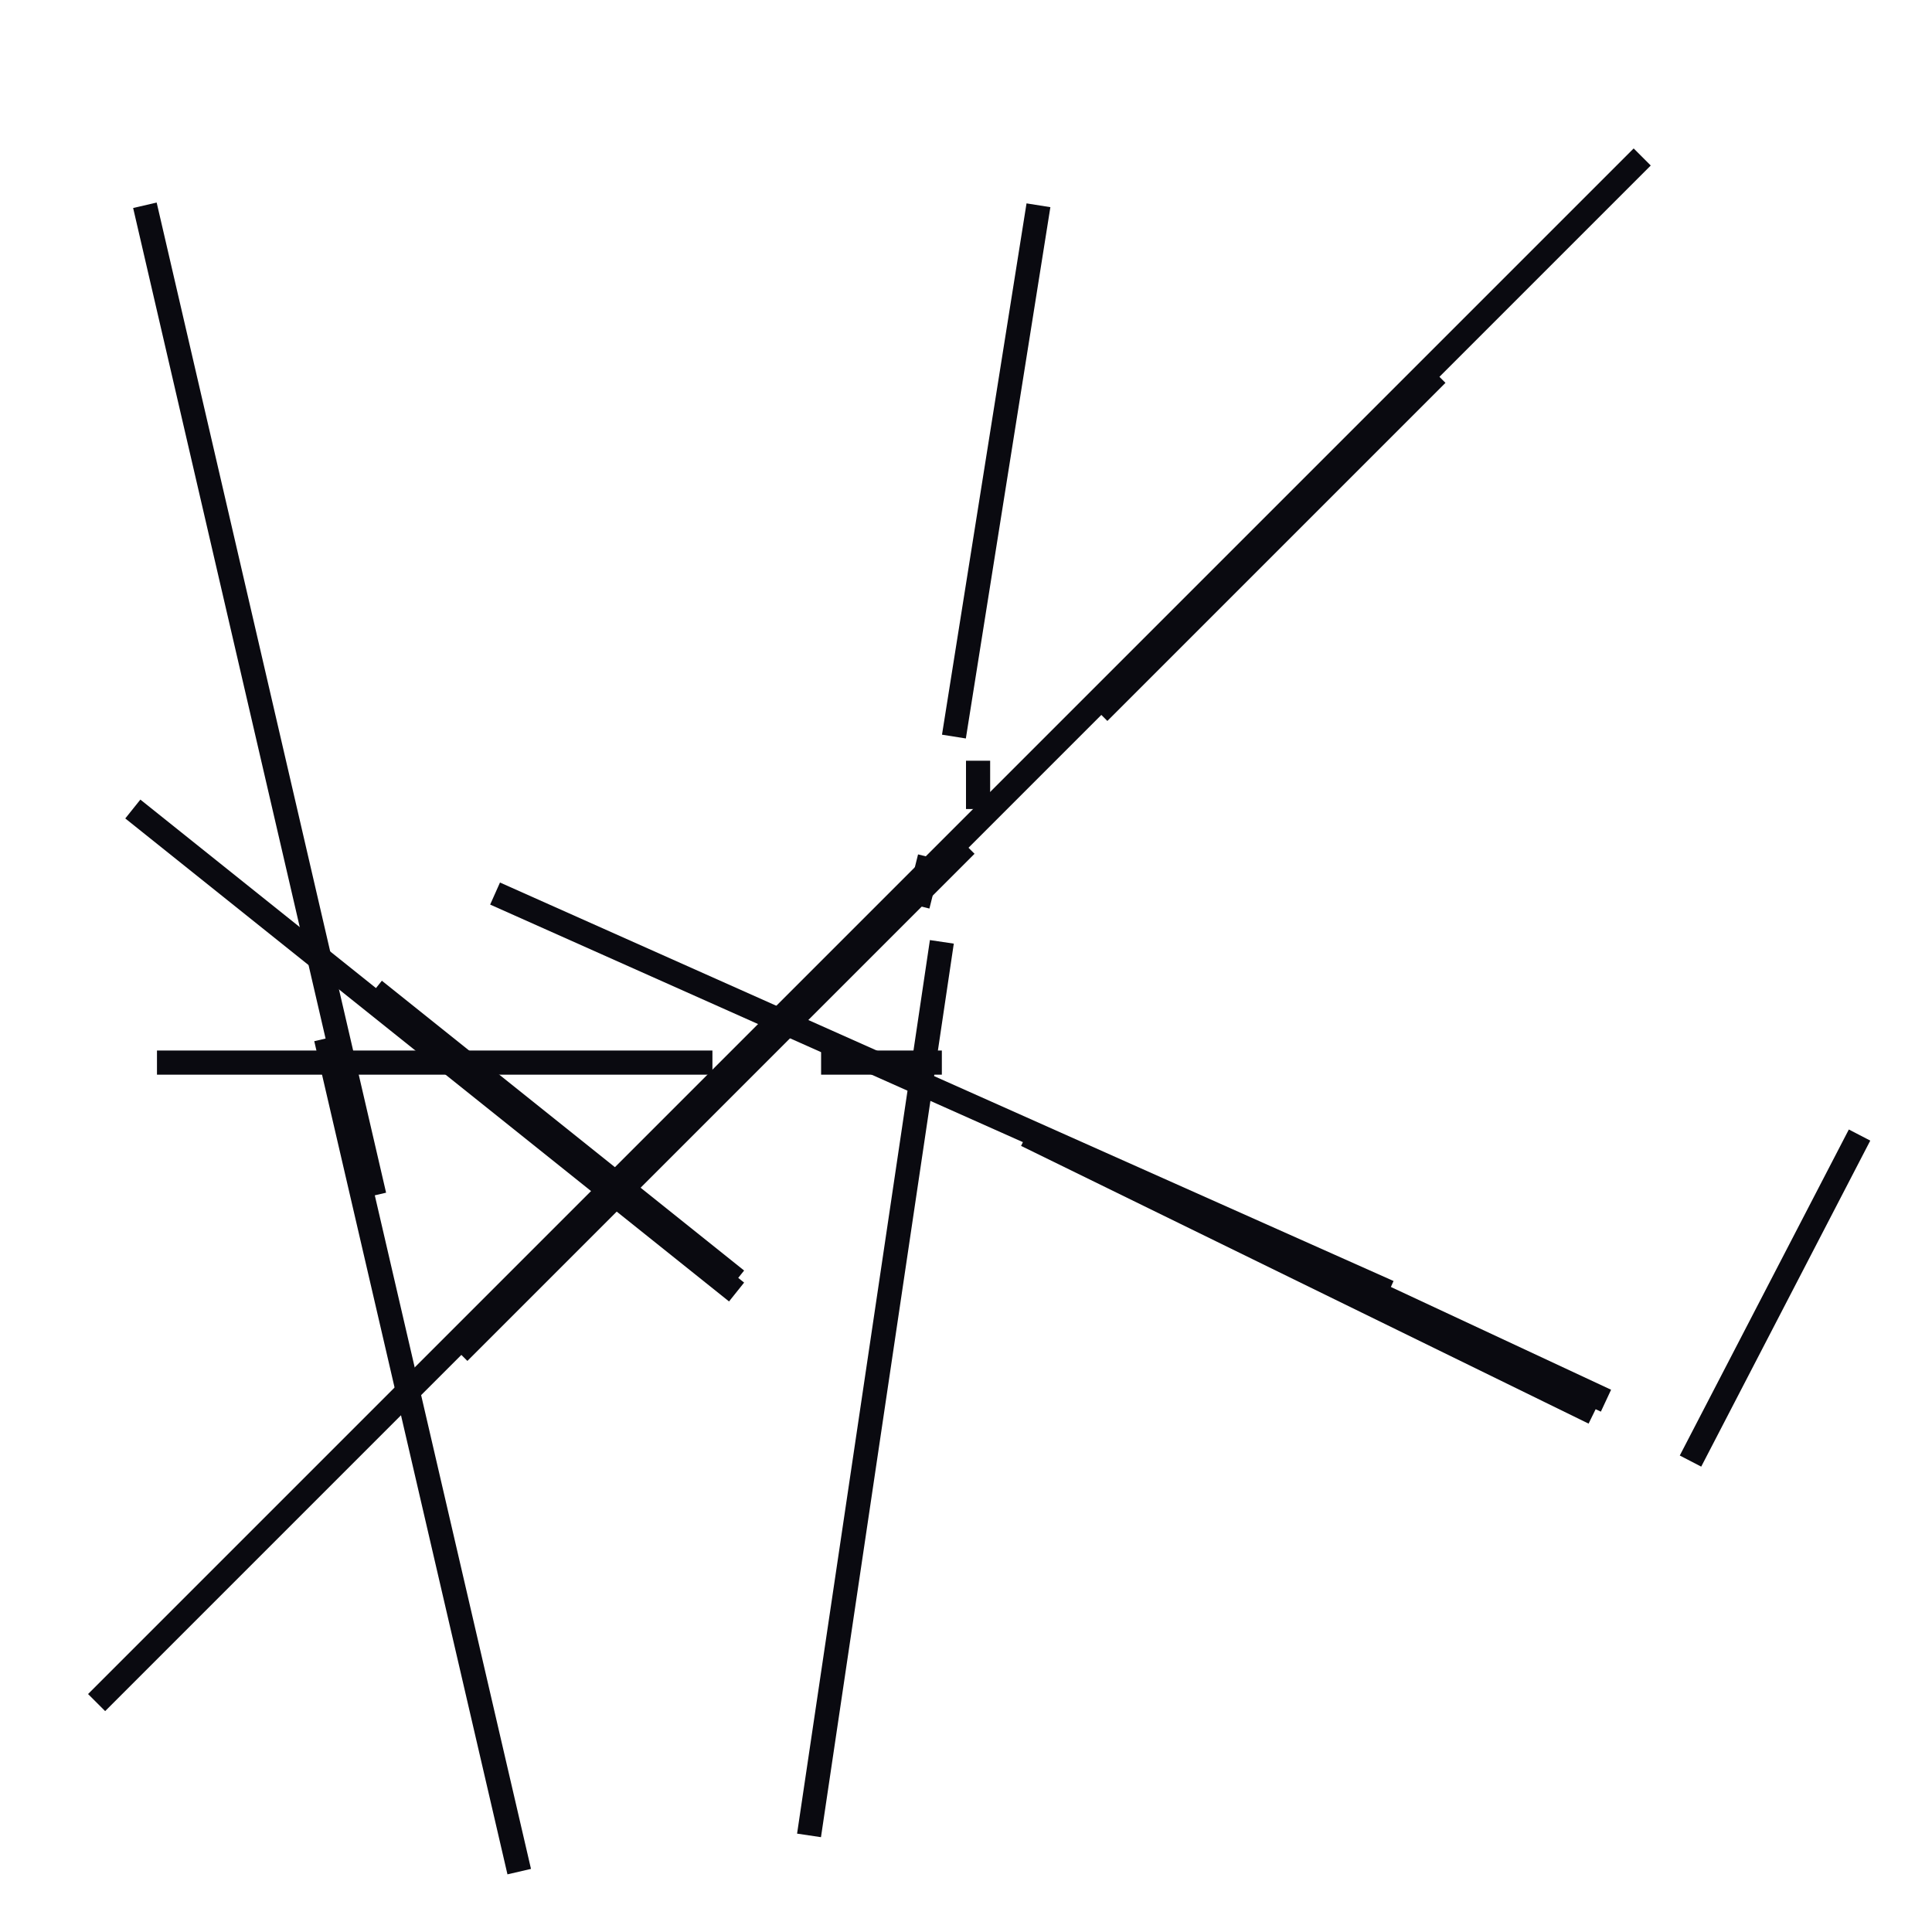 <?xml version="1.0" encoding="utf-8" ?>
<svg baseProfile="full" height="160" version="1.1" width="160" xmlns="http://www.w3.org/2000/svg" xmlns:ev="http://www.w3.org/2001/xml-events" xmlns:xlink="http://www.w3.org/1999/xlink"><defs /><line stroke="rgb(10,10,16)" stroke-width="2" x1="8" x2="136" y1="141" y2="13" /><line stroke="rgb(10,10,16)" stroke-width="2" x1="67" x2="78" y1="152" y2="78" /><line stroke="rgb(10,10,16)" stroke-width="2" x1="27" x2="43" y1="86" y2="155" /><line stroke="rgb(10,10,16)" stroke-width="2" x1="12" x2="31" y1="17" y2="99" /><line stroke="rgb(10,10,16)" stroke-width="2" x1="38" x2="80" y1="112" y2="70" /><line stroke="rgb(10,10,16)" stroke-width="2" x1="81" x2="81" y1="67" y2="63" /><line stroke="rgb(10,10,16)" stroke-width="2" x1="13" x2="59" y1="88" y2="88" /><line stroke="rgb(10,10,16)" stroke-width="2" x1="85" x2="132" y1="94" y2="117" /><line stroke="rgb(10,10,16)" stroke-width="2" x1="11" x2="61" y1="67" y2="107" /><line stroke="rgb(10,10,16)" stroke-width="2" x1="41" x2="115" y1="74" y2="107" /><line stroke="rgb(10,10,16)" stroke-width="2" x1="31" x2="61" y1="82" y2="106" /><line stroke="rgb(10,10,16)" stroke-width="2" x1="76" x2="77" y1="75" y2="71" /><line stroke="rgb(10,10,16)" stroke-width="2" x1="79" x2="86" y1="61" y2="17" /><line stroke="rgb(10,10,16)" stroke-width="2" x1="68" x2="78" y1="88" y2="88" /><line stroke="rgb(10,10,16)" stroke-width="2" x1="140" x2="154" y1="121" y2="94" /><line stroke="rgb(10,10,16)" stroke-width="2" x1="91" x2="119" y1="59" y2="31" /><line stroke="rgb(10,10,16)" stroke-width="2" x1="103" x2="133" y1="102" y2="116" /></svg>